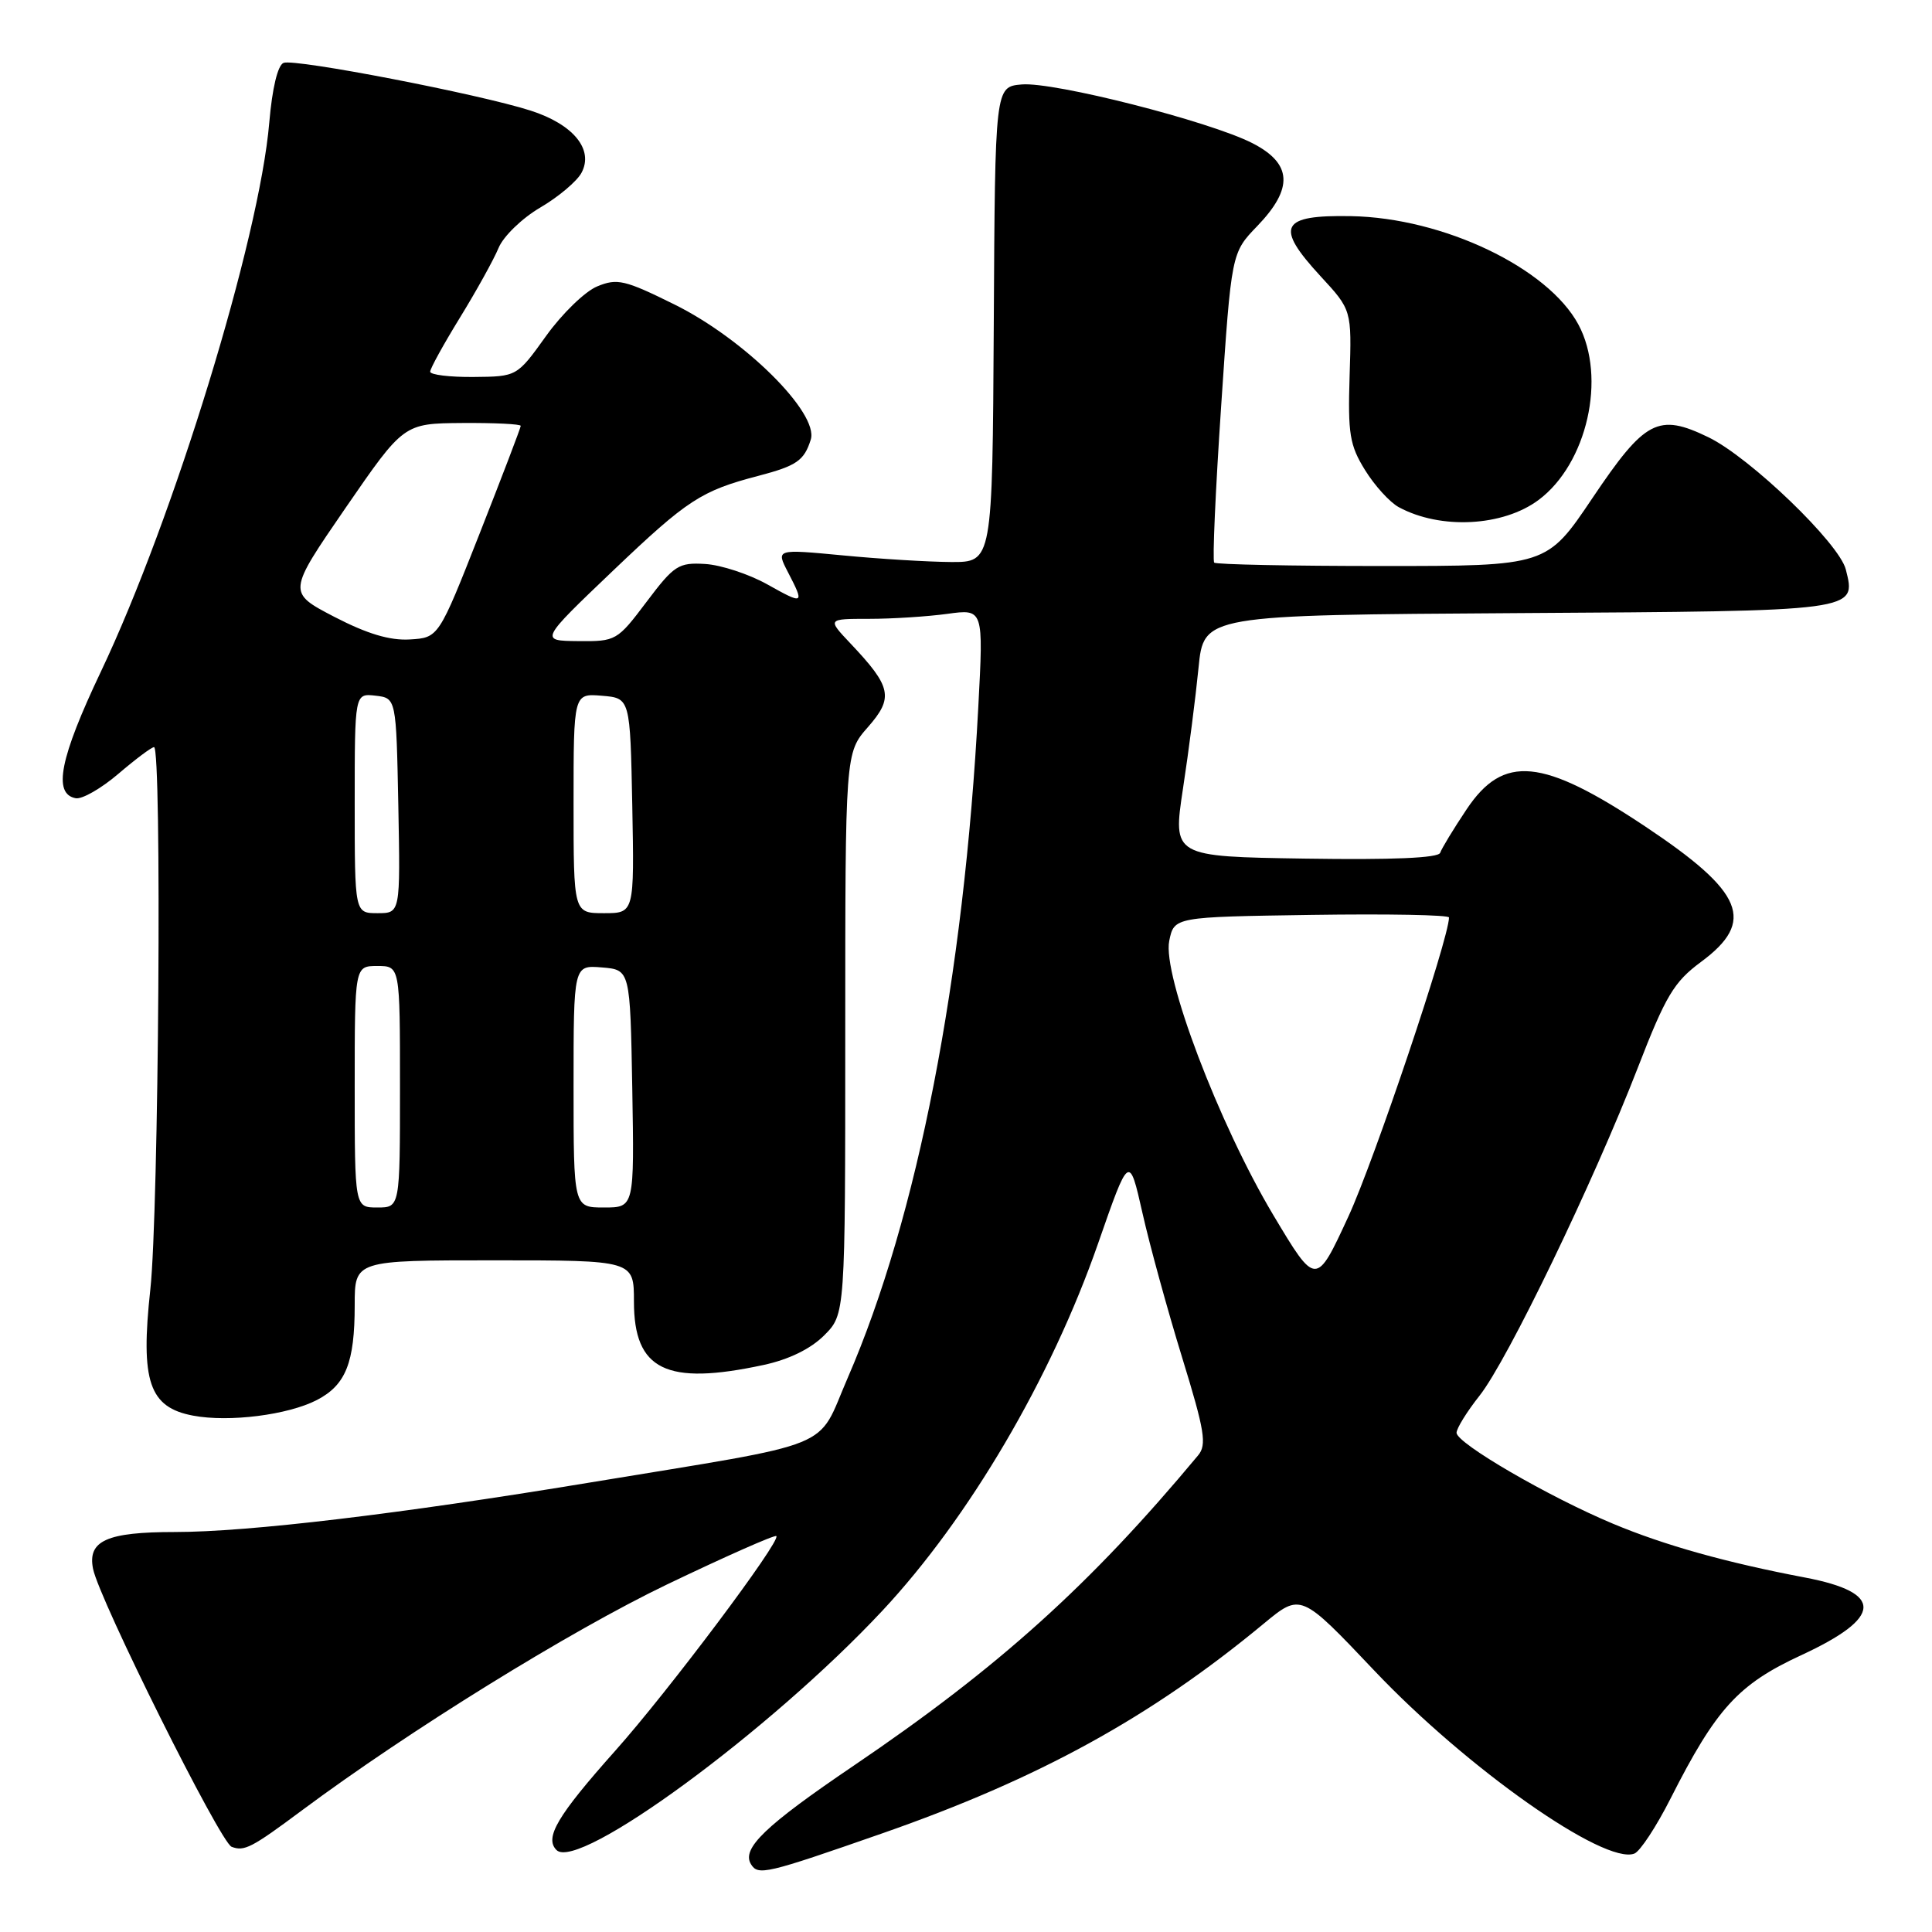 <?xml version="1.0" encoding="UTF-8" standalone="no"?>
<!DOCTYPE svg PUBLIC "-//W3C//DTD SVG 1.1//EN" "http://www.w3.org/Graphics/SVG/1.1/DTD/svg11.dtd" >
<svg xmlns="http://www.w3.org/2000/svg" xmlns:xlink="http://www.w3.org/1999/xlink" version="1.1" viewBox="0 0 256 256">
 <g >
 <path fill="currentColor"
d=" M 116.93 242.92 C 137.67 235.68 152.48 227.54 167.43 215.16 C 172.36 211.08 172.36 211.08 182.10 221.36 C 194.36 234.30 212.60 247.14 216.56 245.61 C 217.31 245.33 219.48 242.03 221.37 238.29 C 227.40 226.39 230.32 223.19 238.63 219.34 C 249.50 214.32 249.67 211.03 239.17 209.03 C 228.75 207.05 220.56 204.76 213.75 201.91 C 205.21 198.34 193.00 191.24 193.00 189.85 C 193.00 189.27 194.37 187.05 196.05 184.93 C 199.74 180.28 211.13 156.67 217.01 141.50 C 220.72 131.92 221.81 130.11 225.39 127.46 C 232.67 122.08 231.09 118.23 218.00 109.51 C 204.36 100.43 199.22 99.93 194.34 107.23 C 192.60 109.83 191.03 112.42 190.83 113.00 C 190.60 113.69 184.51 113.95 172.94 113.77 C 155.39 113.50 155.39 113.50 156.75 104.50 C 157.51 99.55 158.43 92.35 158.81 88.50 C 159.50 81.50 159.50 81.50 201.14 81.24 C 246.42 80.96 245.97 81.02 244.58 75.46 C 243.71 71.99 231.88 60.61 226.38 57.94 C 219.71 54.71 217.98 55.63 210.99 66.02 C 204.95 75.00 204.95 75.00 183.14 75.00 C 171.15 75.00 161.13 74.80 160.89 74.55 C 160.64 74.31 161.06 64.97 161.81 53.80 C 163.17 33.50 163.17 33.50 166.59 29.96 C 171.42 24.94 171.23 21.67 165.93 18.96 C 160.24 16.06 139.64 10.82 135.38 11.19 C 131.85 11.50 131.85 11.50 131.68 43.00 C 131.50 74.50 131.50 74.50 126.00 74.47 C 122.97 74.45 116.52 74.06 111.66 73.59 C 102.82 72.75 102.82 72.75 104.41 75.82 C 106.63 80.11 106.54 80.16 101.63 77.41 C 99.22 76.07 95.54 74.86 93.44 74.73 C 89.91 74.52 89.33 74.89 85.67 79.75 C 81.79 84.90 81.62 85.00 76.61 84.95 C 71.50 84.90 71.50 84.90 81.30 75.55 C 91.08 66.23 92.91 65.03 100.50 63.05 C 105.57 61.72 106.56 61.03 107.43 58.25 C 108.53 54.74 98.61 44.90 89.34 40.33 C 82.79 37.09 81.78 36.85 79.13 37.95 C 77.52 38.61 74.46 41.58 72.35 44.53 C 68.50 49.90 68.50 49.90 62.75 49.95 C 59.59 49.98 57.00 49.66 57.00 49.25 C 57.00 48.84 58.78 45.61 60.95 42.08 C 63.12 38.55 65.42 34.40 66.06 32.86 C 66.69 31.32 69.18 28.91 71.59 27.50 C 74.00 26.09 76.45 24.02 77.05 22.90 C 78.71 19.81 75.97 16.47 70.29 14.65 C 63.46 12.46 39.08 7.75 37.58 8.33 C 36.80 8.63 36.07 11.68 35.68 16.24 C 34.38 31.63 23.02 68.68 13.37 88.99 C 7.93 100.44 6.98 105.20 10.03 105.77 C 10.88 105.93 13.42 104.47 15.69 102.53 C 17.96 100.59 20.08 99.00 20.41 99.00 C 21.46 99.00 21.04 160.58 19.92 170.85 C 18.59 183.05 19.76 186.49 25.59 187.58 C 30.36 188.48 38.15 187.49 41.99 185.51 C 45.82 183.52 47.00 180.57 47.00 172.93 C 47.00 167.00 47.00 167.00 65.50 167.00 C 84.00 167.00 84.00 167.00 84.00 172.46 C 84.00 181.54 88.27 183.64 101.15 180.87 C 104.52 180.15 107.41 178.74 109.20 176.95 C 112.00 174.15 112.00 174.15 112.00 136.96 C 112.00 99.76 112.00 99.76 115.01 96.34 C 118.44 92.43 118.14 91.02 112.68 85.25 C 109.61 82.00 109.61 82.00 115.16 82.00 C 118.22 82.00 122.88 81.70 125.52 81.34 C 130.32 80.68 130.32 80.68 129.63 93.66 C 127.73 129.69 121.58 161.26 112.32 182.59 C 108.10 192.30 111.44 190.95 78.00 196.47 C 52.93 200.61 32.91 203.00 23.18 203.00 C 14.15 203.00 11.58 204.15 12.33 207.88 C 13.14 211.94 29.19 244.14 30.69 244.71 C 32.37 245.35 33.33 244.86 40.00 239.89 C 54.25 229.29 75.54 216.12 88.36 209.96 C 96.14 206.23 102.67 203.34 102.87 203.54 C 103.51 204.17 88.53 224.14 81.51 232.00 C 73.85 240.60 72.12 243.52 73.74 245.14 C 76.61 248.01 102.06 229.32 116.90 213.45 C 128.39 201.16 139.28 182.63 145.49 164.80 C 149.62 152.94 149.62 152.94 151.38 160.72 C 152.34 165.00 154.71 173.61 156.63 179.85 C 159.64 189.63 159.93 191.44 158.75 192.85 C 144.44 210.03 132.30 220.96 113.09 233.98 C 101.39 241.91 98.23 244.94 99.51 247.02 C 100.46 248.55 101.46 248.32 116.93 242.92 Z  M 203.88 66.24 C 210.30 61.45 212.90 50.00 209.15 43.01 C 205.11 35.48 191.23 28.86 179.03 28.64 C 169.66 28.47 168.88 29.98 174.97 36.59 C 179.11 41.07 179.11 41.07 178.83 49.81 C 178.59 57.48 178.84 59.00 180.87 62.28 C 182.14 64.34 184.15 66.55 185.34 67.20 C 190.87 70.20 199.16 69.77 203.88 66.24 Z  M 168.70 160.97 C 161.50 148.90 154.01 129.16 154.93 124.67 C 155.58 121.50 155.58 121.50 173.79 121.23 C 183.81 121.08 192.00 121.23 192.00 121.57 C 192.00 124.34 182.08 153.82 178.67 161.19 C 174.38 170.48 174.38 170.48 168.70 160.97 Z  M 47.00 144.00 C 47.00 128.00 47.00 128.00 50.00 128.00 C 53.00 128.00 53.00 128.00 53.00 144.00 C 53.00 160.00 53.00 160.00 50.00 160.00 C 47.00 160.00 47.00 160.00 47.00 144.00 Z  M 76.00 143.94 C 76.00 127.88 76.00 127.88 79.75 128.19 C 83.50 128.50 83.50 128.50 83.78 144.25 C 84.05 160.00 84.05 160.00 80.03 160.00 C 76.00 160.00 76.00 160.00 76.00 143.94 Z  M 47.00 106.43 C 47.00 91.87 47.00 91.87 49.75 92.18 C 52.50 92.50 52.50 92.50 52.78 106.75 C 53.05 121.00 53.05 121.00 50.03 121.00 C 47.00 121.00 47.00 121.00 47.00 106.43 Z  M 76.00 106.44 C 76.00 91.88 76.00 91.88 79.75 92.19 C 83.50 92.50 83.50 92.50 83.78 106.75 C 84.05 121.00 84.05 121.00 80.03 121.00 C 76.00 121.00 76.00 121.00 76.00 106.44 Z  M 44.29 81.73 C 38.09 78.50 38.09 78.50 45.79 67.30 C 53.50 56.11 53.50 56.11 61.25 56.05 C 65.51 56.02 69.00 56.19 69.00 56.43 C 69.00 56.67 66.55 63.08 63.56 70.68 C 58.12 84.50 58.12 84.50 54.31 84.73 C 51.64 84.89 48.64 83.98 44.29 81.73 Z "/>
</g>
</svg>